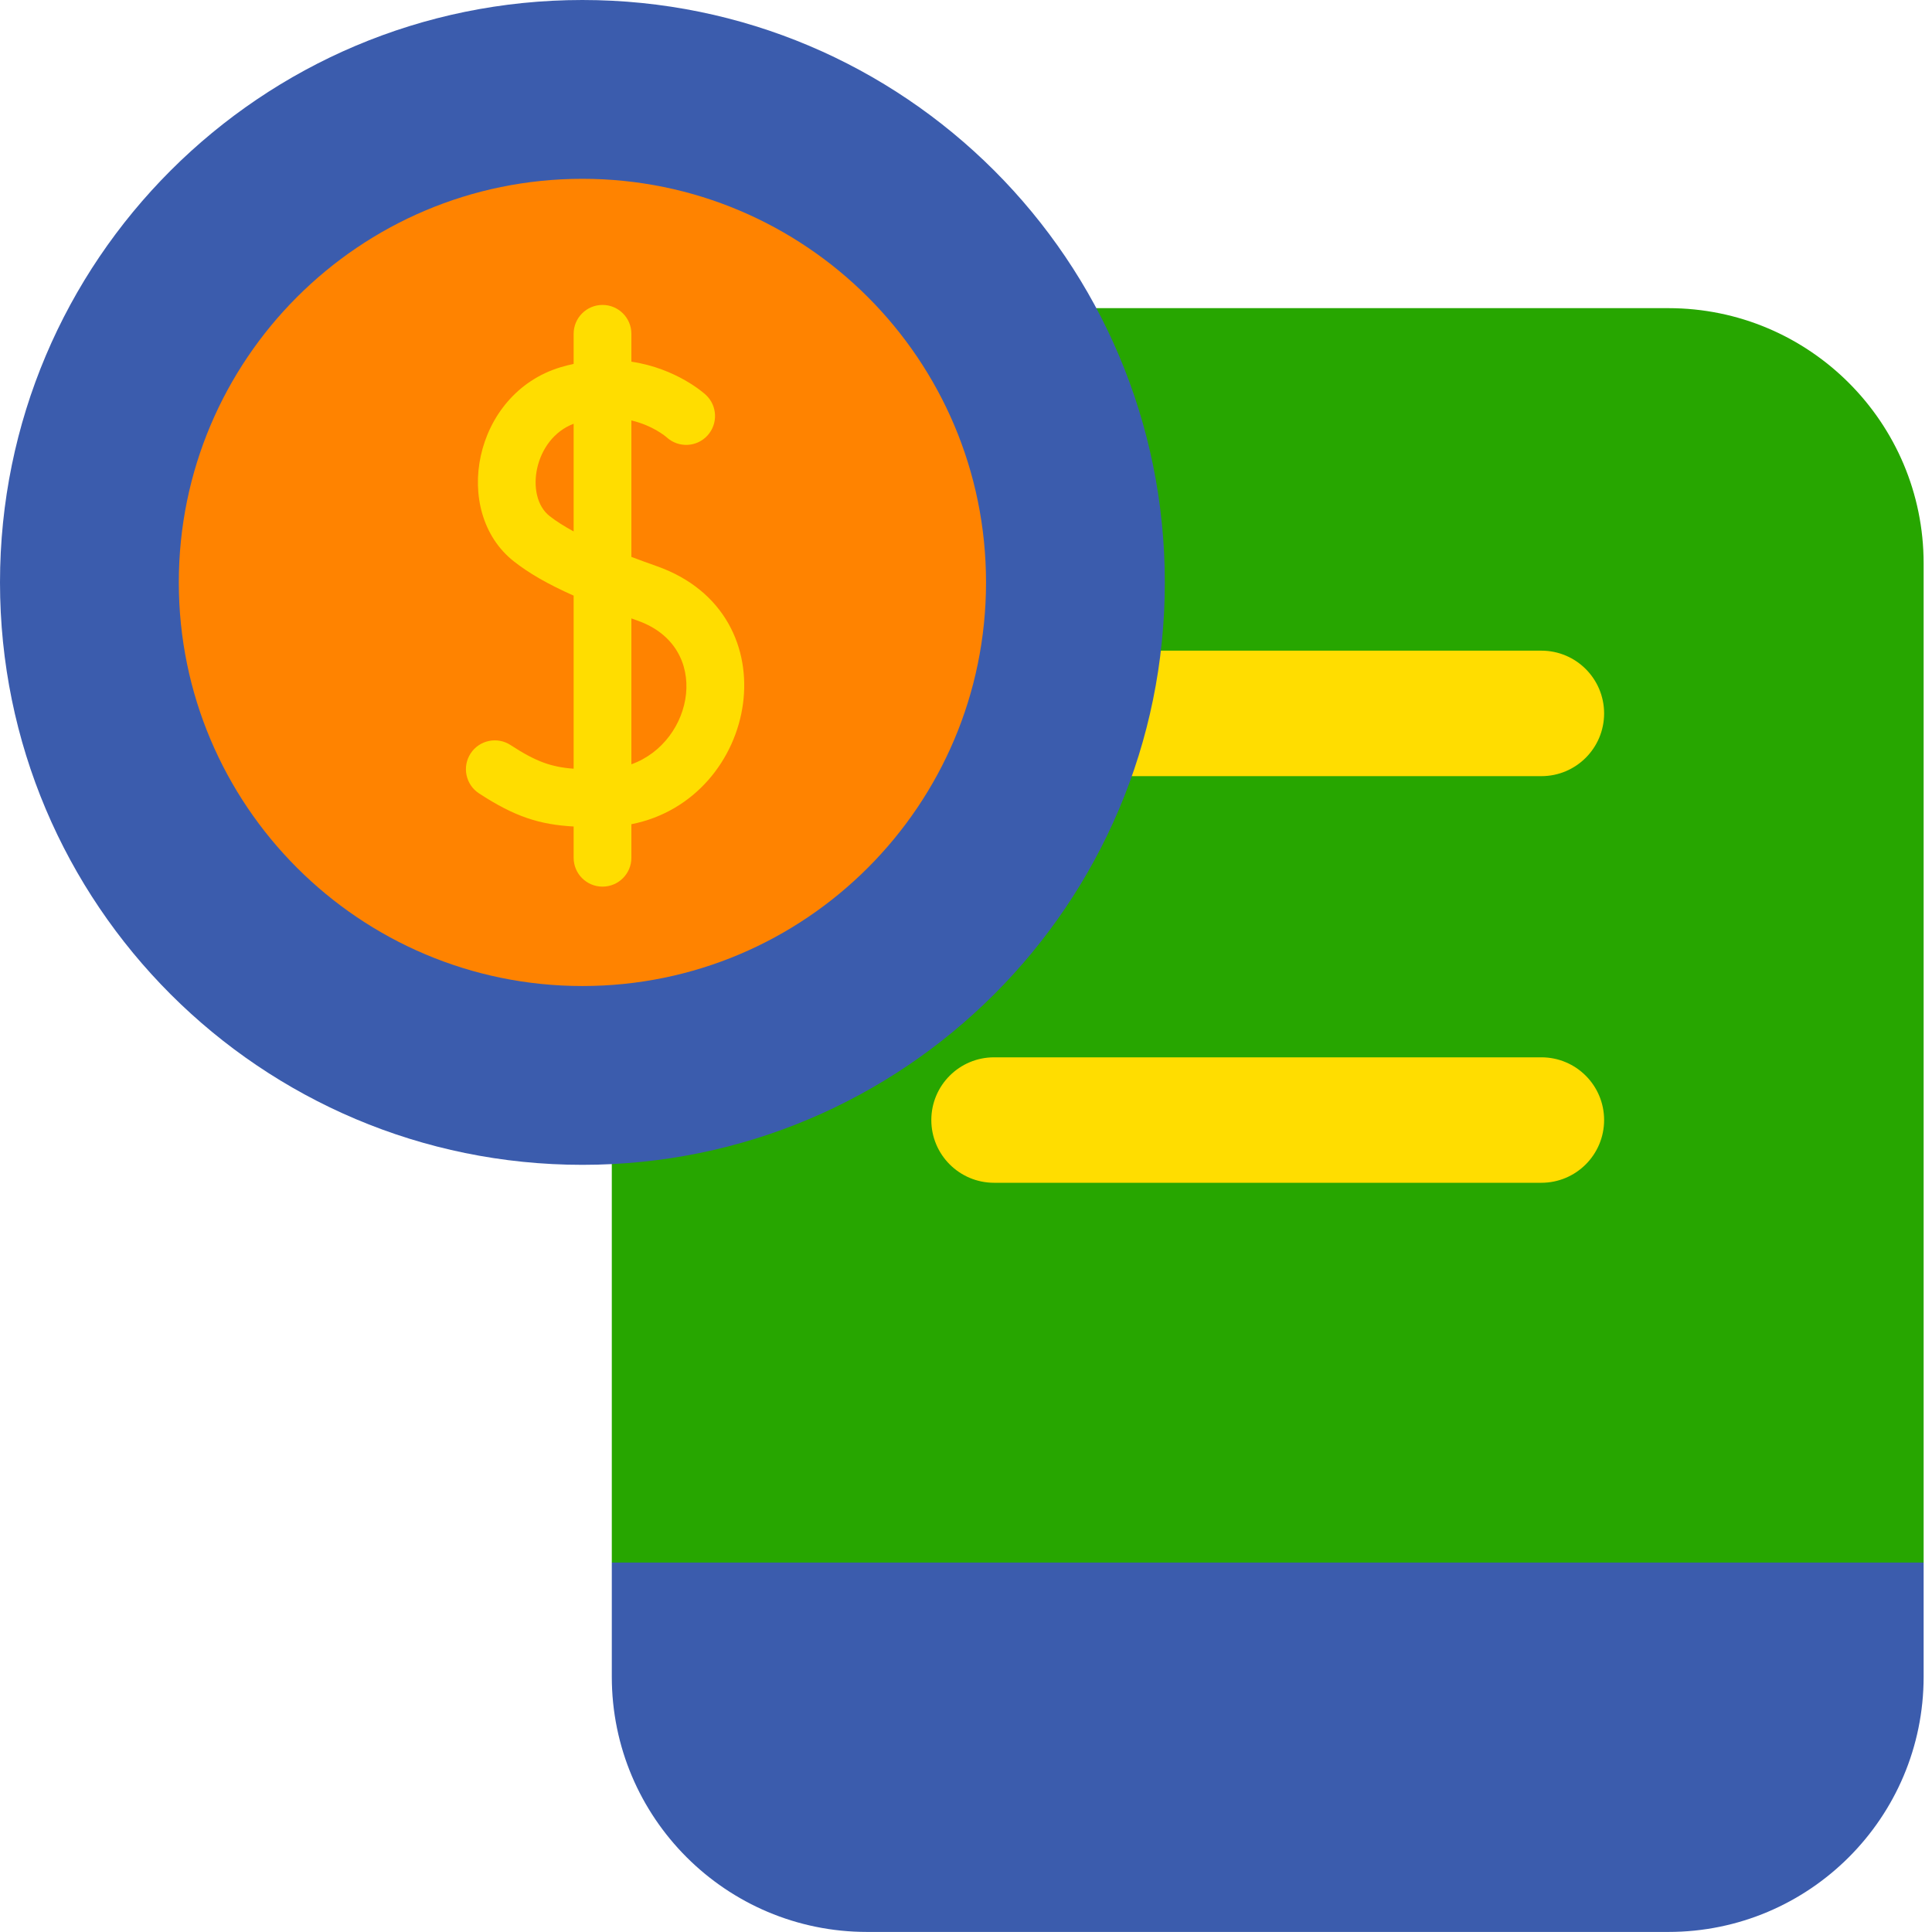 <svg width="60" height="60" viewBox="0 0 60 60" fill="none" xmlns="http://www.w3.org/2000/svg">
<path d="M51.813 9.57H26.928C22.549 9.57 19 13.119 19 17.497V48.527L39.37 54.263L59.74 48.527V17.497C59.74 13.119 56.191 9.57 51.813 9.57Z" fill="#27A600"/>
<path d="M47.869 24.104H30.872C29.796 24.104 28.923 23.232 28.923 22.156C28.923 21.079 29.796 20.207 30.872 20.207H47.869C48.945 20.207 49.817 21.079 49.817 22.156C49.817 23.232 48.945 24.104 47.869 24.104Z" fill="#FFDD00"/>
<path d="M47.869 36.732H30.872C29.796 36.732 28.923 35.86 28.923 34.784C28.923 33.708 29.796 32.836 30.872 32.836H47.869C48.945 32.836 49.817 33.708 49.817 34.784C49.817 35.86 48.945 36.732 47.869 36.732Z" fill="#FFDD00"/>
<path d="M59.74 48.527H19V52.071C19 56.449 22.549 59.998 26.928 59.998H51.813C56.191 59.998 59.74 56.449 59.74 52.071V48.527Z" fill="#3B5CAD"/>
<path d="M18.087 36.175C28.077 36.175 36.175 28.077 36.175 18.087C36.175 8.098 28.077 0 18.087 0C8.098 0 0 8.098 0 18.087C0 28.077 8.098 36.175 18.087 36.175Z" fill="#3B5CAD"/>
<path d="M18.087 30.622C25.01 30.622 30.622 25.01 30.622 18.087C30.622 11.165 25.01 5.553 18.087 5.553C11.165 5.553 5.553 11.165 5.553 18.087C5.553 25.01 11.165 30.622 18.087 30.622Z" fill="#FF8300"/>
<path d="M20.4 17.584C20.14 17.492 19.873 17.396 19.608 17.295V13.057C20.276 13.216 20.674 13.554 20.708 13.585C21.072 13.914 21.635 13.89 21.969 13.528C22.304 13.164 22.282 12.597 21.918 12.261C21.867 12.214 21.01 11.442 19.608 11.232V10.366C19.608 9.871 19.207 9.47 18.712 9.47C18.216 9.47 17.815 9.871 17.815 10.366V11.301C17.682 11.33 17.547 11.364 17.409 11.405C14.691 12.224 14.005 15.902 15.961 17.436C16.43 17.805 17.015 18.142 17.815 18.498V23.873C17.123 23.822 16.643 23.653 15.857 23.139C15.443 22.868 14.887 22.984 14.616 23.398C14.345 23.813 14.461 24.368 14.876 24.639C16.001 25.375 16.767 25.608 17.815 25.668V26.639C17.815 27.134 18.216 27.535 18.712 27.535C19.207 27.535 19.608 27.134 19.608 26.639V25.597C23.567 24.814 24.628 19.079 20.4 17.584ZM17.815 16.504C17.534 16.351 17.279 16.192 17.067 16.026C16.289 15.415 16.572 13.63 17.815 13.16V16.504ZM19.608 23.736V19.205C19.673 19.228 19.736 19.251 19.802 19.275C22.12 20.094 21.558 23.038 19.608 23.736Z" fill="#FFDD00"/>
</svg>
